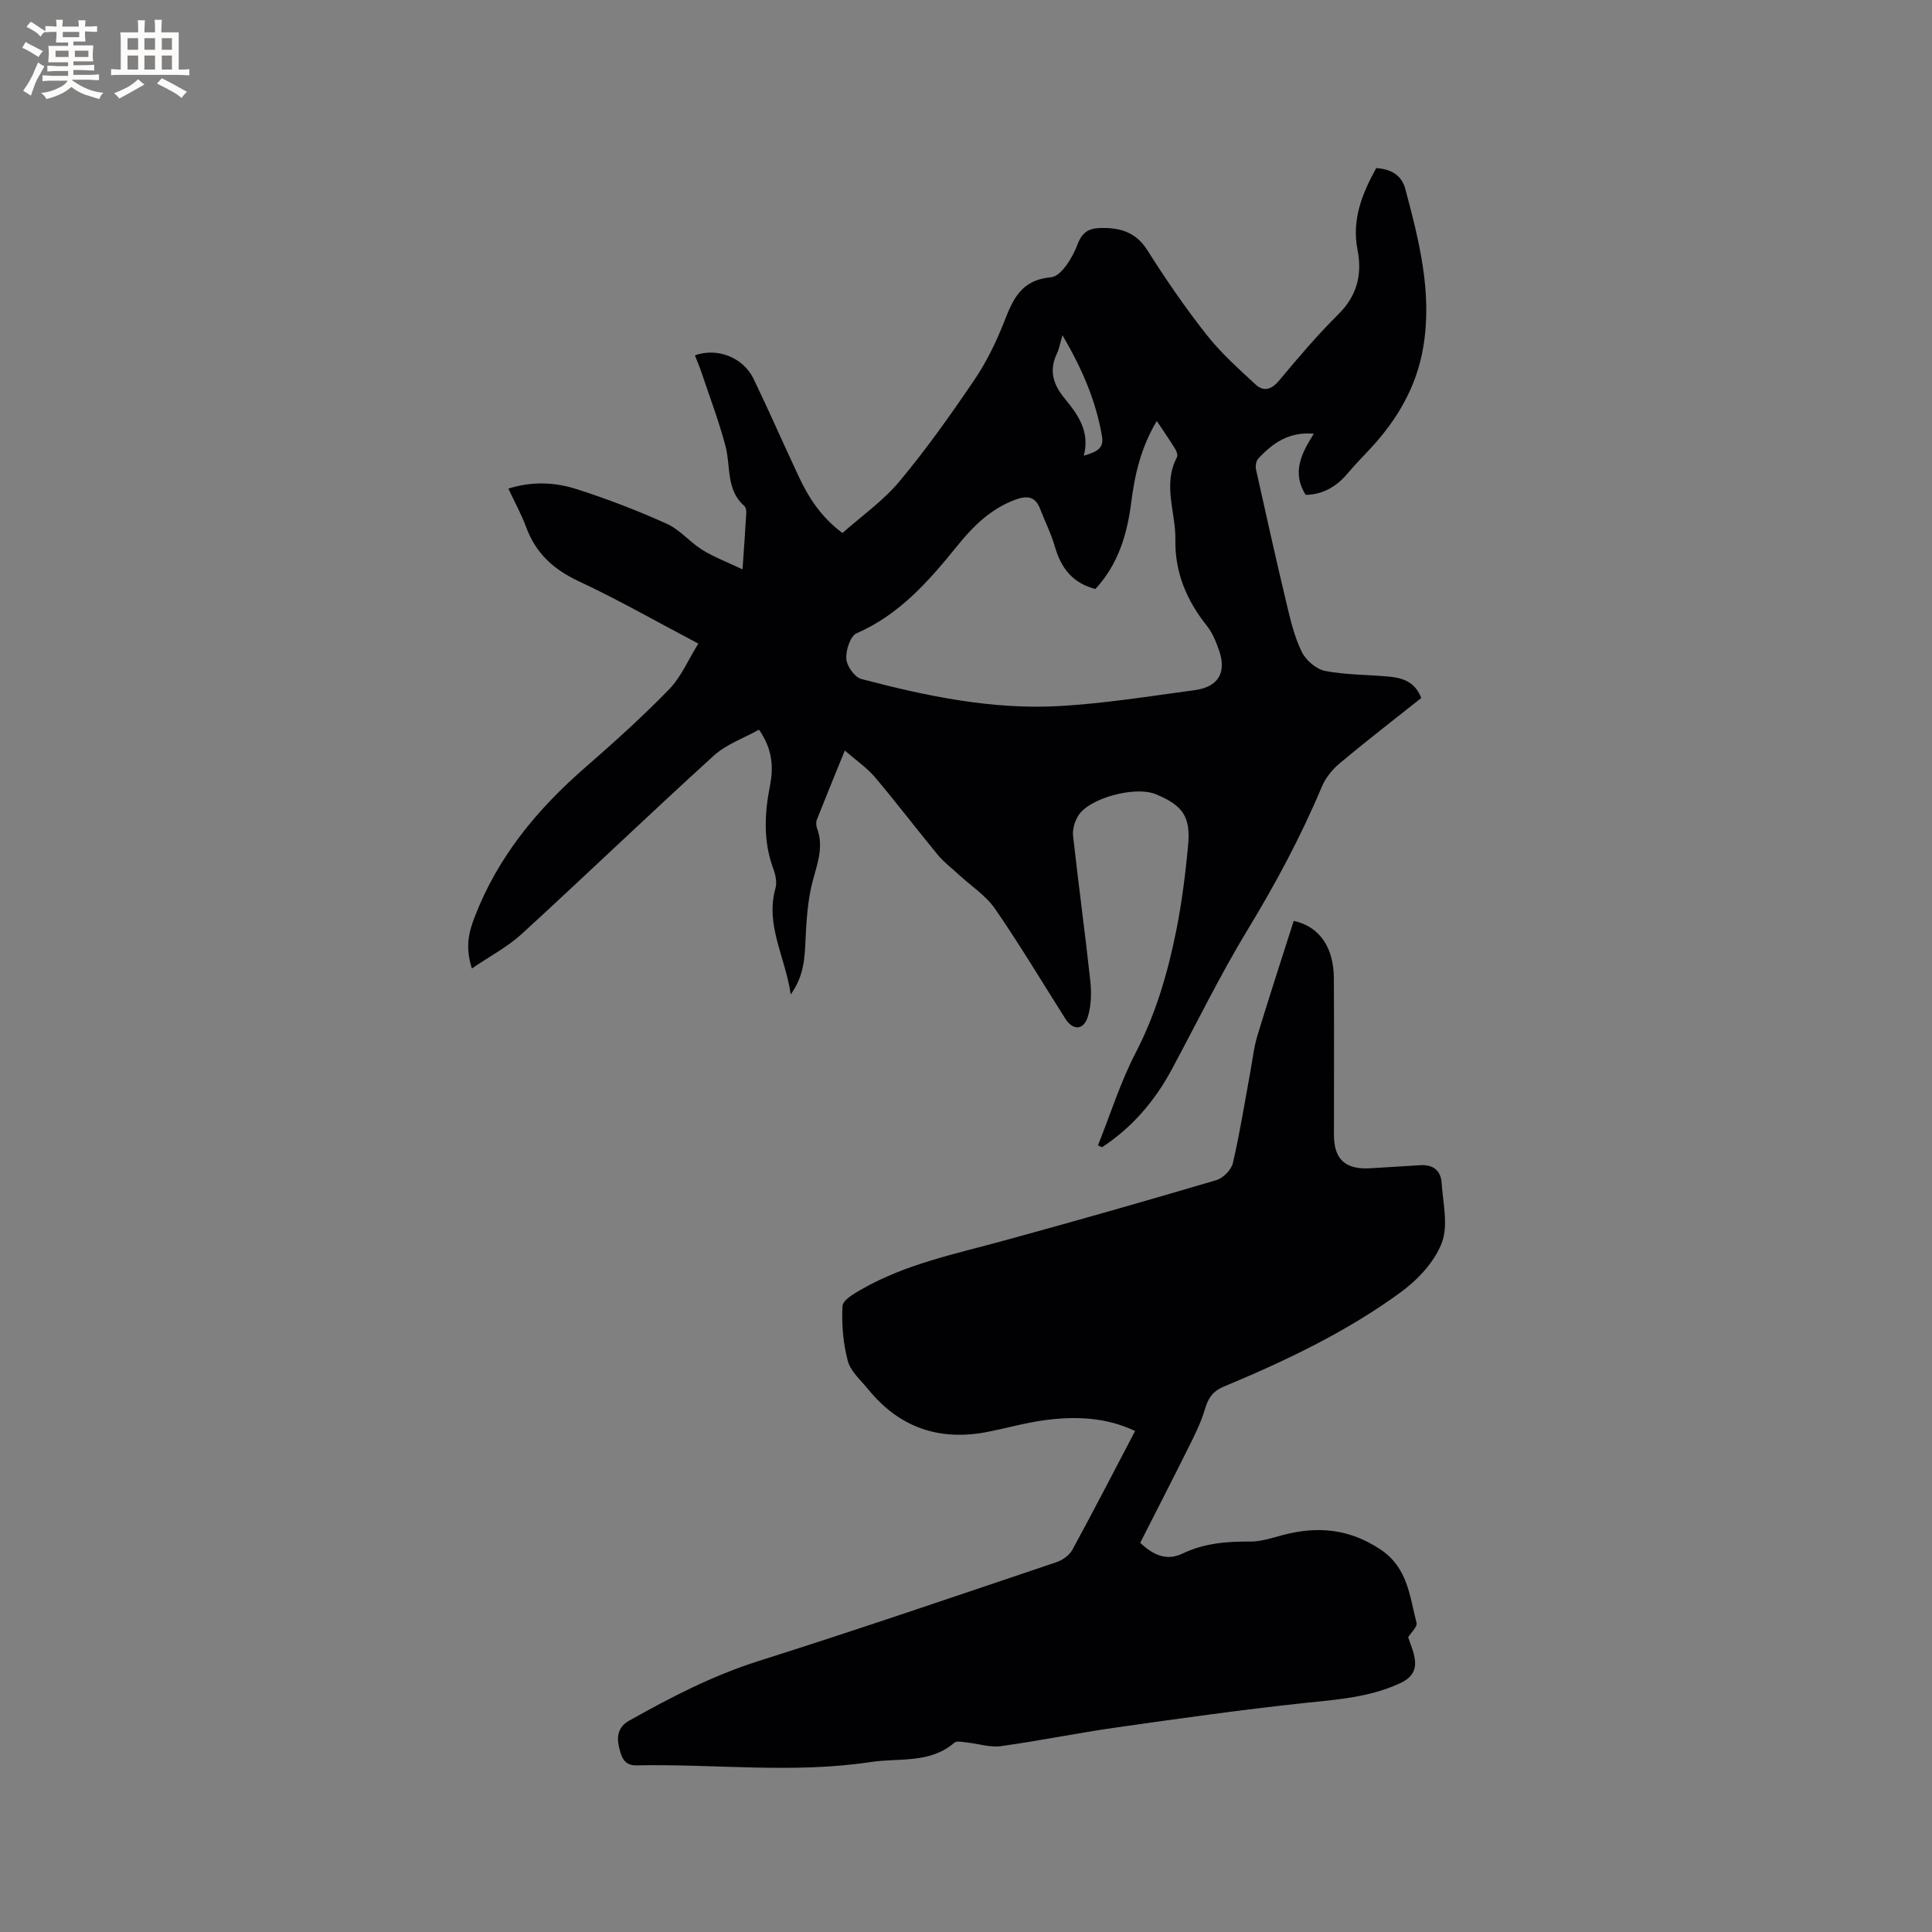 <svg enable-background="new 0 0 400 400" viewBox="0 0 400 400" xmlns="http://www.w3.org/2000/svg"><rect x="0" y="0" width="400" height="400" fill="#808080" stroke="none"/><path d="m97.7 200.51c-1.47-4.58-.58-7.67.62-10.77 4.77-12.37 12.91-22.19 22.79-30.8 5.98-5.21 11.9-10.54 17.42-16.22 2.49-2.57 3.97-6.12 6.05-9.47-8.62-4.54-16.53-9.06-24.76-12.91-5.2-2.43-8.87-5.77-10.86-11.14-.98-2.67-2.37-5.18-3.71-8.04 4.89-1.54 9.65-1.33 14.14.11 6.33 2.02 12.57 4.43 18.64 7.16 2.72 1.22 4.79 3.81 7.38 5.42 2.43 1.5 5.16 2.53 8.32 4.03.31-4.55.58-8.1.78-11.66.03-.49-.08-1.18-.4-1.46-3.84-3.36-2.79-8.19-3.9-12.38-1.36-5.17-3.28-10.2-4.98-15.29-.4-1.19-.9-2.35-1.36-3.52 4.62-1.66 9.99.4 12.15 4.87 3.22 6.67 6.18 13.47 9.33 20.18 2.04 4.35 4.57 8.36 9.07 11.74 3.94-3.51 8.42-6.64 11.8-10.69 5.56-6.66 10.6-13.78 15.48-20.97 2.52-3.71 4.53-7.85 6.18-12.03 1.86-4.73 3.5-8.71 9.76-9.27 2.06-.19 4.44-4.1 5.44-6.77 1.02-2.7 2.46-3.38 4.86-3.43 4-.08 7.26.86 9.64 4.65 3.78 6 7.83 11.87 12.21 17.44 2.98 3.78 6.63 7.05 10.18 10.33 1.62 1.49 3.25 1.09 4.83-.8 3.94-4.72 7.93-9.43 12.29-13.75 3.9-3.86 4.97-8.27 3.97-13.35-1.23-6.26.96-11.62 3.87-16.92 3.03.21 5.25 1.4 6.04 4.37 2.86 10.77 5.63 21.55 3.67 32.88-1.41 8.11-5.36 14.82-10.86 20.76-1.58 1.71-3.23 3.37-4.72 5.15-2.3 2.75-5.09 4.42-8.73 4.5-2.93-4.57-.89-8.6 1.68-12.66-5.09-.47-8.54 1.93-11.53 5.19-.44.48-.58 1.54-.43 2.24 2.06 9.3 4.14 18.6 6.35 27.87.8 3.36 1.61 6.82 3.13 9.88.85 1.73 2.98 3.57 4.82 3.93 4.33.84 8.84.76 13.26 1.18 2.82.27 5.4 1.1 6.64 4.43-5.63 4.47-11.32 8.86-16.83 13.47-1.55 1.29-2.98 3.05-3.75 4.9-4.32 10.27-9.54 20.02-15.33 29.55-5.7 9.38-10.53 19.3-15.74 28.98-3.52 6.54-8.21 12.02-14.43 16.1-.28-.13-.56-.26-.85-.38 2.57-6.42 4.65-13.09 7.82-19.2 4.21-8.12 6.68-16.7 8.44-25.53 1.13-5.7 1.85-11.5 2.4-17.3.57-6.03-1.08-8.36-6.67-10.67-4.3-1.78-13.93.81-16.11 4.51-.7 1.18-1.18 2.78-1.03 4.11 1.1 10 2.48 19.97 3.56 29.97.27 2.46.22 5.15-.51 7.48-.88 2.83-3.09 2.87-4.65.4-4.83-7.6-9.44-15.34-14.55-22.74-1.92-2.78-4.99-4.75-7.53-7.1-1.46-1.35-3.08-2.57-4.34-4.09-4.38-5.31-8.55-10.81-12.99-16.06-1.67-1.97-3.89-3.47-6.25-5.53-2.08 5.12-3.96 9.67-5.77 14.26-.21.53-.19 1.29.02 1.84 1.45 3.87.03 7.36-.94 11.08-1.02 3.91-1.26 8.07-1.45 12.13-.17 3.74-.33 7.37-3.06 11.2-1.09-7.74-5.31-14.31-3.16-21.99.34-1.21.03-2.77-.43-4-2.12-5.68-1.85-11.41-.71-17.22.76-3.85.55-7.58-2.27-11.62-3.14 1.76-6.76 3.01-9.36 5.38-13.41 12.19-26.48 24.75-39.84 36.99-2.93 2.65-6.51 4.52-10.24 7.07zm129.09-78.57c-4.68-1.19-7.1-4.3-8.37-8.71-.78-2.72-2.08-5.28-3.1-7.93-.99-2.57-2.71-2.72-5.06-1.86-5.09 1.86-8.75 5.47-12.04 9.54-5.89 7.28-11.95 14.25-20.88 18.14-1.3.57-2.24 3.53-2.12 5.3.1 1.5 1.74 3.8 3.12 4.16 13.43 3.54 27.06 6.39 41.03 5.6 9.36-.53 18.66-2.04 27.97-3.29 4.89-.66 6.65-3.63 5.06-8.22-.62-1.78-1.37-3.64-2.52-5.09-4.18-5.23-6.65-11.04-6.53-17.79.1-5.7-2.69-11.46.33-17.13.22-.41-.08-1.24-.38-1.73-1.14-1.85-2.38-3.64-3.8-5.77-3.3 5.52-4.57 11.14-5.3 16.93-.85 6.62-2.72 12.8-7.41 17.85zm-6.82-52.54c-.52 1.78-.68 2.83-1.13 3.76-1.67 3.47-.85 6.36 1.52 9.25 2.75 3.34 5.36 6.88 4.03 11.93 2.4-.72 4.21-1.34 3.78-3.92-1.22-7.3-4.06-13.95-8.2-21.02z" fill="#010103"/><path d="m267.85 190.66c5.28 1.13 8.27 5.42 8.31 11.84.07 10.82.02 21.64.02 32.45 0 5.05 2.33 7.22 7.47 6.93 3.49-.2 6.98-.43 10.47-.64 2.54-.15 4.17 1.09 4.34 3.56.28 4.21 1.44 8.89.04 12.54-1.51 3.96-5.01 7.66-8.54 10.24-11.25 8.22-23.82 14.17-36.64 19.53-2.38 1-3.23 2.52-3.9 4.79-.79 2.67-2.07 5.21-3.32 7.72-3.32 6.67-6.73 13.3-10.03 19.8 2.99 2.84 5.73 3.68 8.75 2.23 4.44-2.12 9.07-2.53 13.9-2.48 2.32.03 4.68-.78 6.97-1.38 7.18-1.88 13.77-1.26 20.19 3.06 5.6 3.77 5.97 9.64 7.4 15.14.21.82-1.17 2.06-1.73 2.97.45 1.45 1.19 3.04 1.39 4.7.27 2.29-.77 3.78-3.08 4.84-6.41 2.97-13.22 3.39-20.08 4.12-12.93 1.39-25.82 3.21-38.7 5.04-7.97 1.13-15.87 2.76-23.84 3.86-2.22.31-4.59-.49-6.9-.73-.93-.09-2.22-.44-2.75.02-5.09 4.39-11.48 3.11-17.31 4-16.14 2.44-32.38.35-48.57.69-2.64.05-3.11-2.02-3.54-3.75-.52-2.1-.25-4.19 2.03-5.47 8.58-4.82 17.24-9.33 26.73-12.34 20.69-6.55 41.23-13.58 61.8-20.51 1.26-.42 2.67-1.43 3.29-2.56 4.4-8.07 8.6-16.24 12.99-24.6-6.08-2.87-12.27-3.06-18.48-2.27-4.08.52-8.08 1.68-12.13 2.47-9.94 1.93-18.21-.91-24.63-8.81-1.54-1.89-3.65-3.7-4.24-5.89-.97-3.65-1.3-7.6-1.1-11.37.07-1.26 2.47-2.63 4.05-3.52 9.14-5.21 19.35-7.28 29.36-10.02 14.7-4.02 29.36-8.2 43.97-12.52 1.41-.42 3.11-2.12 3.44-3.52 1.46-6.27 2.46-12.64 3.63-18.98.46-2.48.72-5.02 1.45-7.42 2.39-7.86 4.95-15.7 7.52-23.76z" fill="#010103"/><g fill="#fcfbfa"><path d="m6.8 9.5c.6.3 1.3.7 2.1 1.1-.4.4-.7.8-.9 1.2-.7-.4-1.3-.8-1.8-1.1s-1.1-.6-1.6-.8c.2-.4.5-.8.7-1.2.4.2.8.5 1.5.8zm.9 6.9c-.3.6-.5 1.1-.7 1.7s-.4 1.1-.6 1.7c-.6-.4-1.1-.7-1.6-1 .7-1 1.2-1.8 1.5-2.4.3-.5.6-1.1.8-1.7.3-.6.5-1.2.8-1.8.3.3.8.6 1.3.8-.7 1.3-1.2 2.2-1.5 2.7zm.1-11c.4.3 1 .7 1.7 1.1-.5.2-.8.6-1.1 1.1-.5-.6-1-1-1.4-1.2s-.9-.6-1.5-.8c.2-.4.5-.7.9-1.1.5.3.9.6 1.4.9zm10.5 13.1c1 .4 2 .6 3.1.7-.4.4-.7.8-.8 1.3-.9-.2-1.9-.6-3-.9-1-.4-2-.9-2.8-1.6-.5.4-1.1.9-1.9 1.3s-1.9.9-3.3 1.2c-.1-.3-.5-.8-1.1-1.3 1 0 2.1-.3 3.2-.8 1.2-.5 1.9-1 2.3-1.7h-3.2c-.4 0-1 0-2 .1v-1.2c1 0 1.7.1 2 .1h3.3v-1h-2.3c-.2 0-.9 0-2 .1v-1.2c1.2 0 1.9.1 2 .1h2.3v-.8h-4.1c0-.7.1-1.2.1-1.6 0-.5 0-1.1-.1-1.8h4.1v-.7h-2.5c0-.6.1-1.1.1-1.6v-.6h-.5c-.4 0-1 0-1.8.1v-1.3c1.2 0 1.9.1 2.1.1h.2c0-.3 0-.8-.1-1.4h1.4c0 .6-.1 1-.1 1.4h3.4c0-.4 0-.8-.1-1.3h1.5c0 .4-.1.9-.1 1.3.7 0 1.5 0 2.5-.1v1.2c-1 0-1.8-.1-2.5-.1v.6c0 .3 0 .8.1 1.5h-2.5v.8h4.1c0 .7-.1 1.3-.1 1.8s0 1 .1 1.5h-4.1v.8h1.4c.8 0 1.8 0 2.9-.1v1.2c-1 0-1.9-.1-2.8-.1h-1.5v1h3.2c.3 0 1 0 2.1-.1v1.2c-1.1 0-1.8-.1-2.1-.1h-3.4l-.1.1c1.4 1 2.4 1.5 3.4 1.9zm-4.1-6.7v-1.3h-2.7v1.3zm2.2-4.1v-1.1h-3.4v1.1zm1.9 4.1v-1.3h-2.8v1.3z"/><path d="m37 6.7v2.3 5.4c1 0 1.8 0 2.2-.1v1.3c-.6 0-1.5-.1-2.5-.1h-11.9c-.7 0-1.3 0-1.8.1v-1.3c.5 0 1.1.1 2 .1v-5.2c0-1 0-1.8-.1-2.5h3.7c0-1.3 0-2.1-.1-2.5h1.5c0 .4-.1 1.3-.1 2.5h2.2c0-1.2 0-2.1-.1-2.6h1.5c0 .4-.1 1.3-.1 2.6zm-12.3 13.7c-.3-.4-.7-.8-1.1-1.1 1.1-.4 2.1-.9 2.9-1.3.8-.5 1.5-1 2.1-1.6.4.4.9.8 1.3 1.1-2.5 1.4-4.2 2.4-5.2 2.9zm3.9-10.1v-2.4h-2.2v2.4zm0 4.1v-2.9h-2.2v2.9zm3.5-4.1v-2.4h-2.2v2.4zm0 4.1v-2.9h-2.2v2.9zm.4 2.9 1-1.1c.6.3 1.4.7 2.5 1.3s2 1.1 2.7 1.5c-.4.4-.8.8-1.1 1.3-.8-.8-2.5-1.7-5.1-3zm3.1-7v-2.4h-2.1v2.4zm0 4.1v-2.9h-2.1v2.9z"/></g></svg>